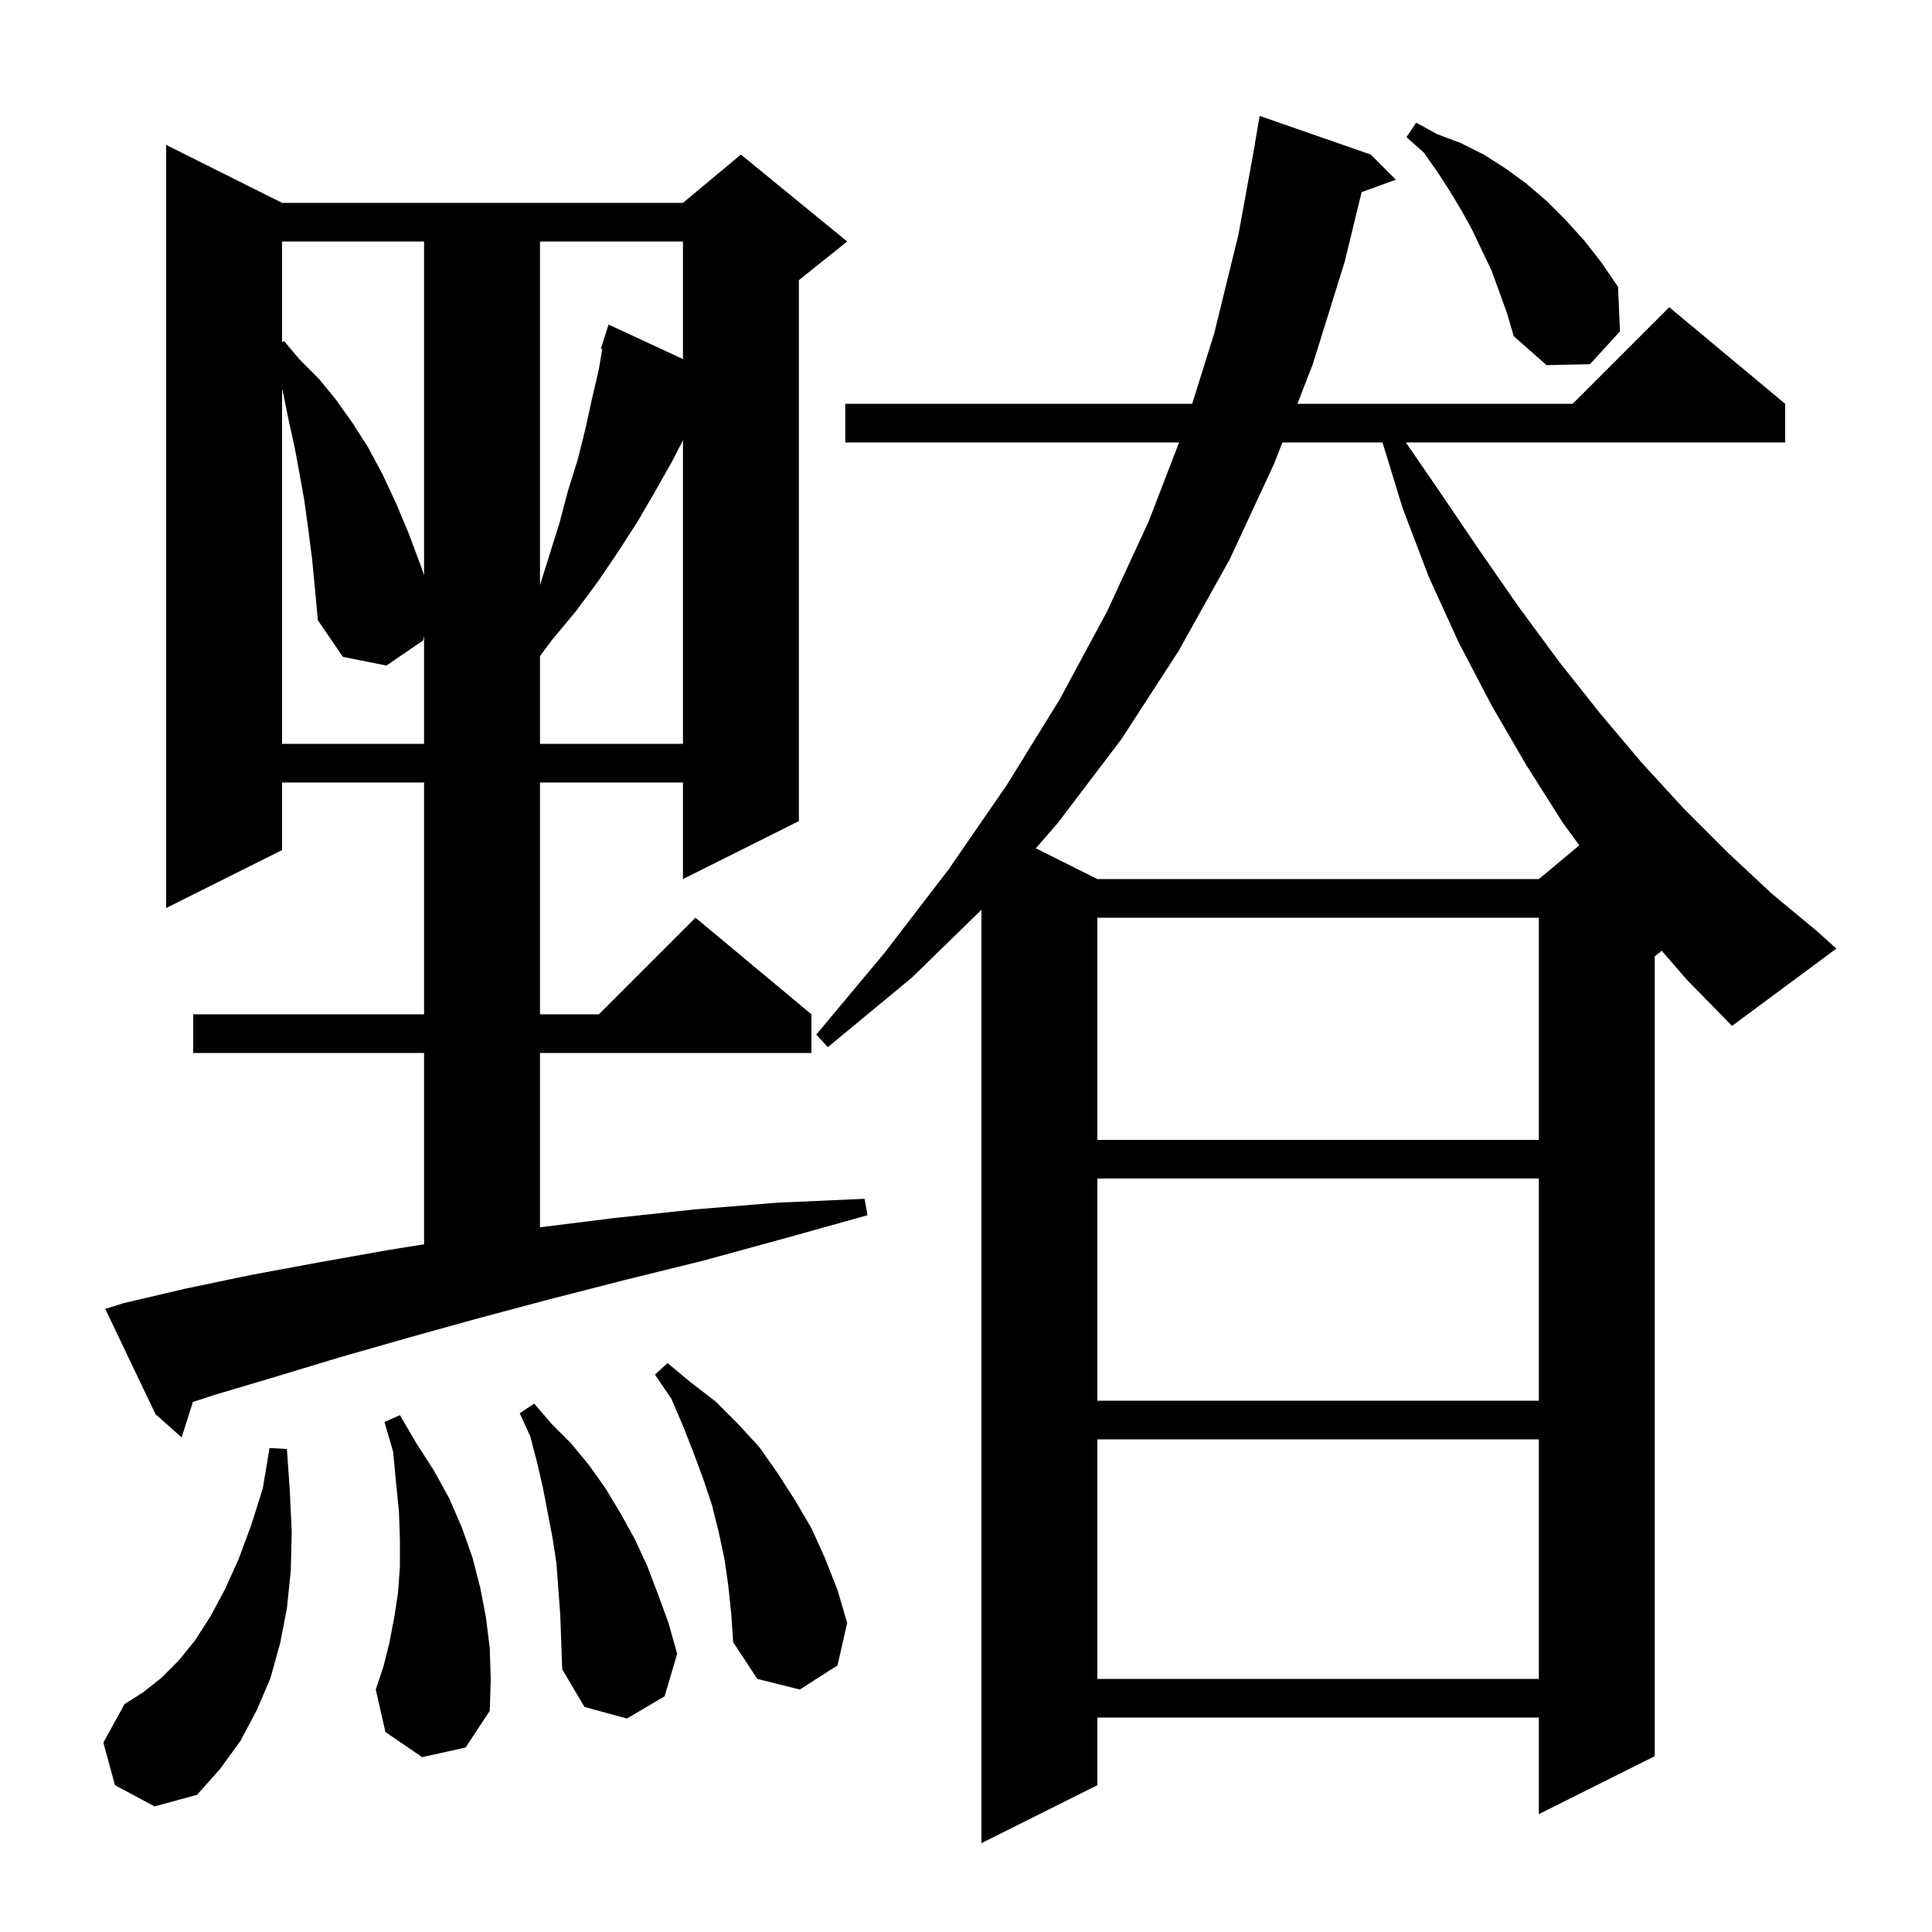 <svg xmlns="http://www.w3.org/2000/svg" xmlns:xlink="http://www.w3.org/1999/xlink" version="1.1" baseProfile="full" viewBox="0 0 200 200" width="200" height="200">
<g fill="black">
<path d="M 172.023 98.422 L 171.3 99.0 L 171.3 181.8 L 159.3 187.8 L 159.3 177.8 L 113.6 177.8 L 113.6 184.8 L 101.6 190.8 L 101.6 94.182 L 94.4 101.2 L 85.7 108.4 L 84.5 107.1 L 91.6 98.6 L 98.2 90.0 L 101.6 85.07 L 101.6 85.0 L 101.636 85.018 L 104.2 81.3 L 109.7 72.4 L 114.6 63.3 L 118.9 54.0 L 122.06 45.8 L 87.5 45.8 L 87.5 41.8 L 123.414 41.8 L 125.7 34.5 L 128.2 24.3 L 129.917 14.902 L 129.9 14.9 L 130.4 12.0 L 141.9 16.0 L 144.5 18.6 L 140.954 19.889 L 139.2 27.1 L 135.9 37.7 L 134.308 41.8 L 162.8 41.8 L 172.8 31.8 L 184.8 41.8 L 184.8 45.8 L 145.531 45.8 L 148.9 50.7 L 153.1 56.9 L 157.2 62.8 L 161.4 68.5 L 165.6 73.8 L 169.9 78.9 L 174.3 83.7 L 178.8 88.2 L 183.4 92.5 L 188.1 96.4 L 190.1 98.2 L 179.3 106.2 L 174.6 101.4 Z M 11.9 184.8 L 10.7 180.4 L 12.9 176.4 L 14.8 175.2 L 16.7 173.7 L 18.5 171.9 L 20.2 169.8 L 21.8 167.3 L 23.3 164.5 L 24.7 161.4 L 26.0 157.9 L 27.2 154.1 L 27.9 149.9 L 29.7 150.0 L 30.0 154.3 L 30.2 158.6 L 30.1 162.6 L 29.7 166.5 L 29.0 170.1 L 28.0 173.7 L 26.6 177.0 L 24.9 180.2 L 22.8 183.1 L 20.4 185.8 L 16.0 187.0 Z M 57.6 161.8 L 57.2 159.2 L 56.2 154.0 L 55.6 151.4 L 54.9 148.7 L 53.8 146.3 L 55.3 145.3 L 57.1 147.4 L 59.1 149.4 L 61.0 151.7 L 62.7 154.1 L 64.2 156.6 L 65.7 159.3 L 67.0 162.1 L 68.1 165.0 L 69.2 168.0 L 70.1 171.2 L 68.8 175.6 L 64.9 177.9 L 60.5 176.7 L 58.2 172.8 L 58.0 167.2 Z M 43.7 181.9 L 39.9 179.3 L 38.9 174.9 L 39.7 172.5 L 40.3 170.1 L 40.8 167.5 L 41.2 164.9 L 41.4 162.2 L 41.4 159.4 L 41.3 156.5 L 41.0 153.5 L 40.7 150.3 L 39.8 147.2 L 41.4 146.5 L 43.1 149.4 L 44.9 152.2 L 46.5 155.1 L 47.8 158.1 L 48.9 161.2 L 49.7 164.3 L 50.3 167.4 L 50.7 170.6 L 50.8 173.9 L 50.7 177.1 L 48.2 180.9 Z M 75.4 164.2 L 75.0 161.4 L 74.4 158.6 L 73.7 155.8 L 72.8 153.1 L 71.8 150.4 L 70.7 147.6 L 69.5 144.8 L 67.8 142.3 L 69.1 141.1 L 71.5 143.1 L 74.1 145.1 L 76.4 147.4 L 78.6 149.8 L 80.5 152.5 L 82.3 155.3 L 84.0 158.2 L 85.4 161.3 L 86.7 164.6 L 87.7 168.0 L 86.7 172.4 L 82.8 174.9 L 78.4 173.8 L 75.9 170.0 L 75.7 167.1 Z M 113.6 149.0 L 113.6 173.8 L 159.3 173.8 L 159.3 149.0 Z M 12.8 134.9 L 19.2 133.4 L 25.9 132.0 L 32.9 130.7 L 40.2 129.4 L 43.9 128.808 L 43.9 109.0 L 20.0 109.0 L 20.0 105.0 L 43.9 105.0 L 43.9 81.0 L 29.2 81.0 L 29.2 88.0 L 17.2 94.0 L 17.2 15.0 L 29.2 21.0 L 70.7 21.0 L 76.7 16.0 L 87.7 25.0 L 82.7 29.0 L 82.7 85.0 L 70.7 91.0 L 70.7 81.0 L 55.9 81.0 L 55.9 105.0 L 62.0 105.0 L 72.0 95.0 L 84.0 105.0 L 84.0 109.0 L 55.9 109.0 L 55.9 127.05 L 63.5 126.1 L 71.9 125.2 L 80.5 124.5 L 89.5 124.1 L 89.8 125.8 L 81.2 128.2 L 72.8 130.5 L 64.7 132.5 L 56.9 134.5 L 49.4 136.5 L 42.2 138.5 L 35.2 140.5 L 28.6 142.5 L 22.2 144.4 L 19.97 145.131 L 18.8 148.8 L 16.1 146.4 L 10.9 135.5 Z M 113.6 122.0 L 113.6 145.0 L 159.3 145.0 L 159.3 122.0 Z M 113.6 95.0 L 113.6 118.0 L 159.3 118.0 L 159.3 95.0 Z M 132.754 45.8 L 131.9 48.0 L 127.3 57.9 L 122.0 67.4 L 116.1 76.5 L 109.5 85.2 L 107.231 87.816 L 113.6 91.0 L 159.3 91.0 L 163.49 87.508 L 161.8 85.2 L 158.0 79.2 L 154.4 73.0 L 151.0 66.5 L 147.9 59.7 L 145.2 52.6 L 143.115 45.8 Z M 32.3 57.8 L 31.9 54.7 L 31.5 51.8 L 31.0 49.0 L 30.5 46.3 L 29.9 43.6 L 29.4 41.1 L 29.2 40.233 L 29.2 77.0 L 43.9 77.0 L 43.9 65.8 L 43.8 66.3 L 40.0 68.9 L 35.5 68.0 L 32.9 64.2 L 32.6 60.9 Z M 69.5 47.9 L 67.8 50.9 L 66.0 54.0 L 64.0 57.1 L 61.9 60.2 L 59.6 63.3 L 57.1 66.3 L 55.9 67.917 L 55.9 77.0 L 70.7 77.0 L 70.7 45.575 Z M 55.9 25.0 L 55.9 60.564 L 57.9 54.2 L 58.8 50.8 L 59.8 47.6 L 60.6 44.4 L 61.3 41.2 L 62.0 38.2 L 62.345 36.132 L 62.2 36.1 L 63.0 33.6 L 70.7 37.17 L 70.7 25.0 Z M 29.2 25.0 L 29.2 35.433 L 29.4 35.3 L 31.0 37.2 L 33.0 39.2 L 34.8 41.4 L 36.5 43.8 L 38.1 46.3 L 39.6 49.1 L 41.0 52.1 L 42.3 55.2 L 43.5 58.4 L 43.9 59.533 L 43.9 25.0 Z M 154.4 28.0 L 152.4 23.8 L 151.3 21.8 L 150.1 19.8 L 148.8 17.8 L 147.4 15.8 L 145.6 14.2 L 146.6 12.7 L 148.8 13.9 L 151.2 14.8 L 153.6 16.0 L 155.8 17.4 L 158.0 19.0 L 160.1 20.8 L 162.1 22.8 L 164.0 24.9 L 165.8 27.2 L 167.5 29.7 L 167.7 34.3 L 164.6 37.7 L 160.1 37.8 L 156.7 34.8 L 156.0 32.4 Z " />
</g>
</svg>
